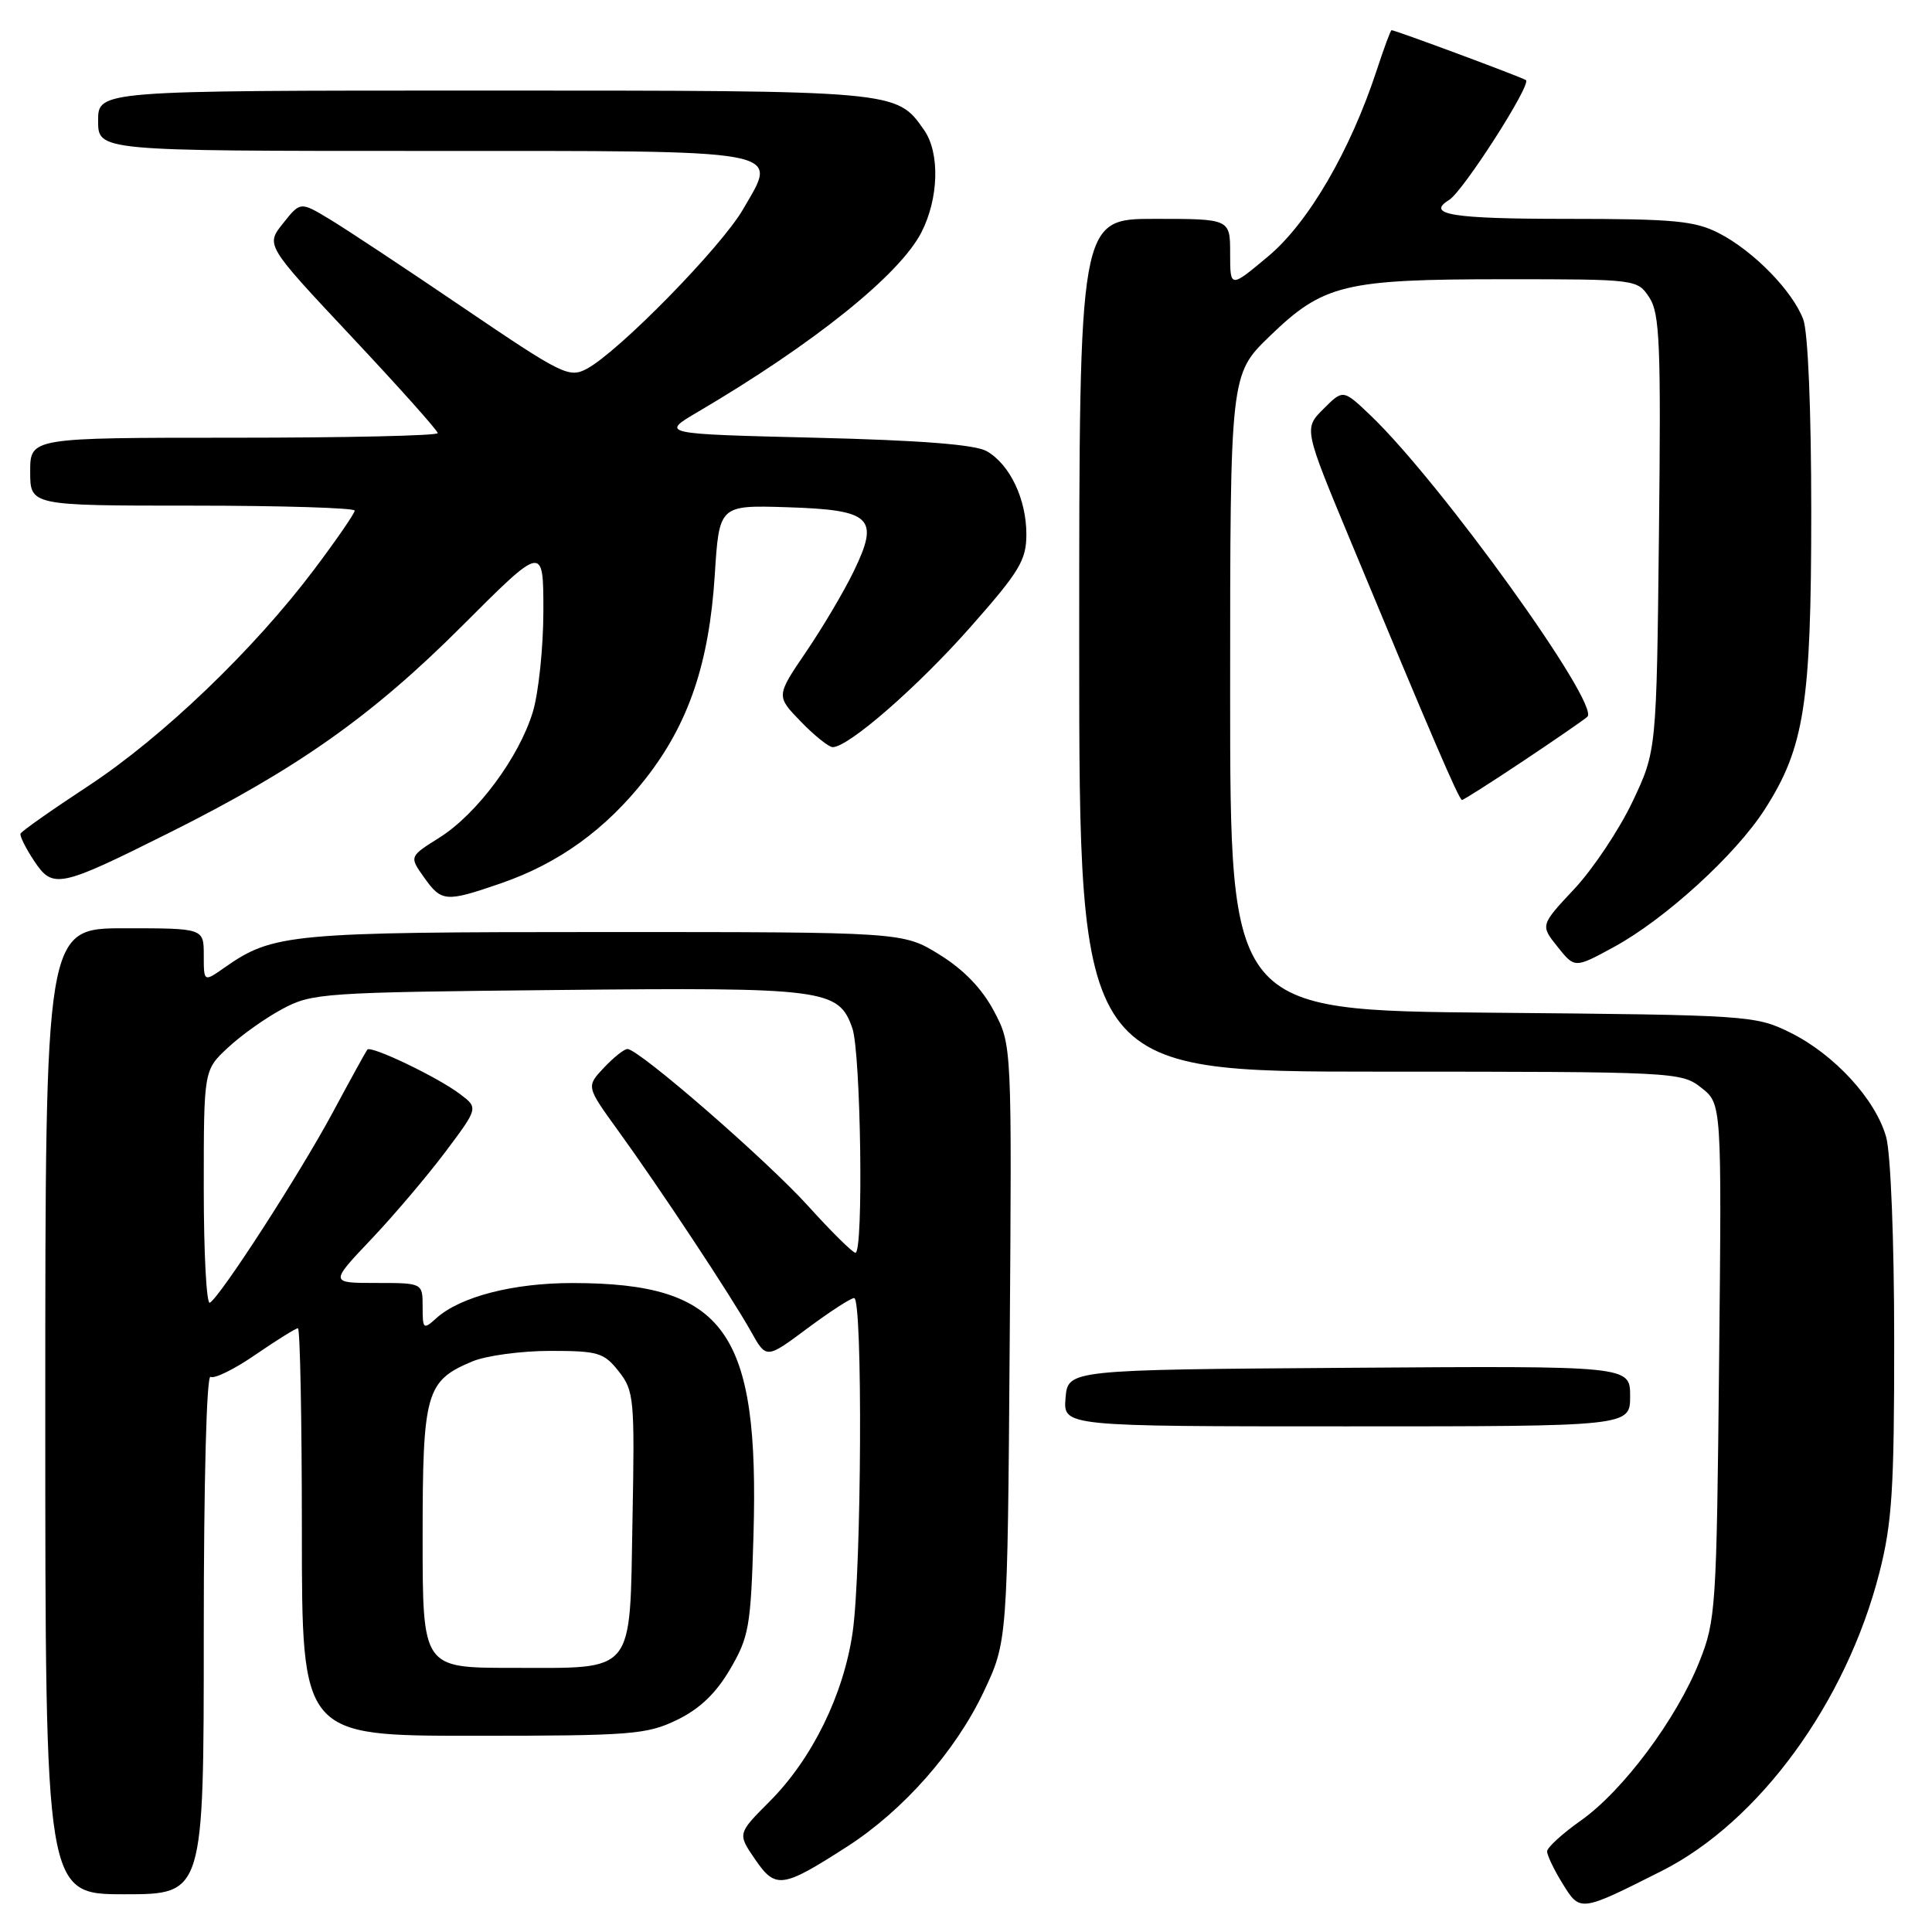 <?xml version="1.0" encoding="UTF-8" standalone="no"?>
<!DOCTYPE svg PUBLIC "-//W3C//DTD SVG 1.1//EN" "http://www.w3.org/Graphics/SVG/1.1/DTD/svg11.dtd" >
<svg xmlns="http://www.w3.org/2000/svg" xmlns:xlink="http://www.w3.org/1999/xlink" version="1.1" viewBox="0 0 256 256">
 <g >
 <path fill="currentColor"
d=" M 220.17 247.92 C 233.09 241.40 244.63 225.60 249.03 208.38 C 250.71 201.81 251.00 197.30 250.99 177.59 C 250.99 164.40 250.53 152.86 249.93 150.68 C 248.54 145.68 243.04 139.69 237.19 136.81 C 232.61 134.55 231.71 134.49 197.75 134.19 C 163.00 133.88 163.00 133.88 163.00 91.75 C 163.00 49.61 163.00 49.61 168.25 44.54 C 175.35 37.67 178.12 37.00 199.34 37.00 C 216.89 37.00 216.96 37.01 218.55 39.43 C 219.93 41.54 220.10 45.64 219.82 70.68 C 219.50 99.50 219.50 99.50 216.32 106.22 C 214.56 109.92 211.10 115.12 208.62 117.77 C 204.10 122.60 204.10 122.60 206.38 125.45 C 208.66 128.31 208.66 128.31 213.84 125.49 C 220.62 121.80 229.98 113.27 233.83 107.26 C 239.09 99.06 240.00 93.28 240.00 67.86 C 240.00 54.26 239.57 44.00 238.94 42.32 C 237.52 38.55 232.35 33.26 227.79 30.91 C 224.58 29.26 221.87 29.00 207.54 29.00 C 192.41 29.00 188.88 28.43 192.02 26.49 C 193.89 25.33 203.00 11.12 202.19 10.61 C 201.43 10.15 184.89 4.00 184.39 4.00 C 184.26 4.00 183.39 6.36 182.44 9.25 C 178.94 19.94 173.37 29.51 168.06 33.95 C 163.00 38.19 163.00 38.19 163.00 33.59 C 163.00 29.00 163.00 29.00 153.00 29.00 C 143.00 29.00 143.00 29.00 143.00 85.50 C 143.00 142.00 143.00 142.00 182.87 142.00 C 222.01 142.00 222.78 142.04 225.43 144.13 C 228.14 146.25 228.14 146.25 227.79 180.38 C 227.46 213.16 227.36 214.72 225.16 220.22 C 222.14 227.79 215.03 237.32 209.47 241.23 C 207.01 242.97 205.00 244.81 205.00 245.32 C 205.00 245.84 205.92 247.76 207.05 249.59 C 209.39 253.37 209.35 253.37 220.17 247.92 Z  M 27.00 216.44 C 27.00 196.34 27.37 182.11 27.90 182.44 C 28.39 182.74 31.08 181.42 33.87 179.49 C 36.67 177.57 39.19 176.00 39.48 176.00 C 39.76 176.00 40.00 188.15 40.00 203.00 C 40.00 230.00 40.00 230.00 62.68 230.00 C 83.67 230.00 85.69 229.84 89.70 227.90 C 92.70 226.45 94.86 224.39 96.74 221.18 C 99.24 216.91 99.49 215.53 99.84 203.46 C 100.63 176.36 96.09 170.02 75.88 170.01 C 67.99 170.00 60.97 171.82 57.80 174.68 C 56.10 176.22 56.00 176.13 56.00 173.15 C 56.00 170.00 56.00 170.00 49.85 170.00 C 43.70 170.00 43.70 170.00 49.15 164.25 C 52.15 161.09 56.58 155.87 59.00 152.65 C 63.39 146.80 63.39 146.80 60.94 144.96 C 58.00 142.73 49.14 138.49 48.67 139.08 C 48.49 139.31 46.40 143.10 44.04 147.50 C 39.64 155.66 29.27 171.71 27.81 172.62 C 27.36 172.89 27.00 166.07 27.00 157.46 C 27.00 141.80 27.00 141.80 30.19 138.83 C 31.94 137.19 35.20 134.87 37.44 133.68 C 41.33 131.59 42.87 131.49 73.86 131.18 C 109.37 130.82 111.12 131.05 112.94 136.24 C 114.07 139.51 114.44 166.00 113.35 166.00 C 112.99 166.00 110.17 163.22 107.10 159.82 C 101.54 153.68 84.65 139.00 83.14 139.00 C 82.70 139.00 81.30 140.12 80.01 141.49 C 77.68 143.97 77.68 143.97 81.85 149.74 C 87.33 157.30 96.97 171.87 99.52 176.45 C 101.54 180.07 101.54 180.07 106.95 176.04 C 109.93 173.82 112.73 172.00 113.18 172.00 C 114.33 172.00 114.17 208.07 112.98 216.28 C 111.78 224.57 107.61 233.07 101.95 238.73 C 97.72 242.97 97.72 242.97 100.06 246.38 C 102.77 250.34 103.66 250.21 112.27 244.67 C 119.68 239.90 126.61 232.05 130.32 224.22 C 133.50 217.50 133.50 217.50 133.79 177.99 C 134.08 138.47 134.08 138.47 131.71 133.99 C 130.14 131.01 127.71 128.49 124.50 126.50 C 119.66 123.50 119.66 123.50 80.08 123.50 C 38.40 123.50 36.16 123.71 29.75 128.21 C 27.00 130.14 27.00 130.14 27.00 126.57 C 27.00 123.00 27.00 123.00 16.50 123.00 C 6.00 123.00 6.00 123.00 6.00 187.00 C 6.00 251.00 6.00 251.00 16.50 251.00 C 27.00 251.00 27.00 251.00 27.00 216.44 Z  M 216.00 184.99 C 216.00 180.98 216.00 180.98 178.75 181.24 C 141.50 181.50 141.50 181.50 141.19 185.25 C 140.88 189.00 140.88 189.00 178.44 189.00 C 216.00 189.00 216.00 189.00 216.00 184.99 Z  M 66.33 117.06 C 74.03 114.41 80.26 109.91 85.54 103.18 C 91.24 95.91 93.96 87.91 94.71 76.21 C 95.30 66.93 95.30 66.93 104.29 67.21 C 115.52 67.57 116.57 68.58 113.12 75.71 C 111.85 78.34 109.01 83.14 106.82 86.36 C 102.83 92.23 102.83 92.23 106.11 95.61 C 107.92 97.48 109.82 99.00 110.34 99.00 C 112.43 99.00 121.59 91.02 128.58 83.10 C 135.10 75.72 136.00 74.23 136.00 70.80 C 136.00 66.13 133.81 61.53 130.74 59.78 C 129.21 58.91 121.99 58.34 108.00 58.00 C 87.50 57.50 87.50 57.50 92.50 54.56 C 107.82 45.55 119.21 36.41 122.09 30.79 C 124.40 26.29 124.56 20.24 122.44 17.22 C 118.77 11.98 119.01 12.00 64.05 12.00 C 13.00 12.00 13.00 12.00 13.00 16.00 C 13.00 20.00 13.00 20.00 55.88 20.00 C 105.02 20.00 103.12 19.66 98.46 27.73 C 95.56 32.75 82.01 46.58 77.77 48.86 C 75.41 50.12 74.51 49.67 61.39 40.77 C 53.75 35.58 45.77 30.30 43.65 29.03 C 39.80 26.71 39.80 26.71 37.50 29.60 C 35.20 32.48 35.20 32.48 46.60 44.63 C 52.87 51.31 58.00 57.05 58.00 57.39 C 58.00 57.73 45.85 58.00 31.00 58.00 C 4.00 58.00 4.00 58.00 4.00 62.50 C 4.00 67.00 4.00 67.00 25.50 67.00 C 37.33 67.00 47.00 67.30 47.00 67.66 C 47.00 68.02 44.59 71.52 41.65 75.43 C 33.63 86.09 21.56 97.65 11.72 104.13 C 6.89 107.30 2.84 110.15 2.72 110.46 C 2.60 110.77 3.40 112.38 4.50 114.04 C 7.00 117.82 7.79 117.66 22.44 110.34 C 39.37 101.88 49.33 94.85 61.25 82.92 C 72.00 72.17 72.00 72.17 72.00 80.93 C 72.00 85.74 71.37 91.77 70.61 94.31 C 68.79 100.34 63.21 107.86 58.21 111.00 C 54.23 113.50 54.23 113.50 56.18 116.25 C 58.51 119.52 59.04 119.57 66.33 117.06 Z  M 201.80 100.86 C 206.03 98.04 209.87 95.39 210.33 94.98 C 212.10 93.39 190.89 63.91 181.60 55.04 C 177.97 51.58 177.97 51.58 175.37 54.18 C 172.76 56.78 172.76 56.78 178.94 71.64 C 189.56 97.22 193.33 106.00 193.72 106.00 C 193.92 106.00 197.56 103.69 201.80 100.86 Z  M 56.00 203.72 C 56.00 184.49 56.43 182.97 62.60 180.39 C 64.43 179.63 69.07 179.00 72.90 179.00 C 79.27 179.00 80.03 179.23 81.99 181.72 C 84.01 184.28 84.11 185.34 83.81 201.30 C 83.43 222.11 84.33 221.00 67.81 221.00 C 56.00 221.00 56.00 221.00 56.00 203.72 Z "/>
</g>
</svg>